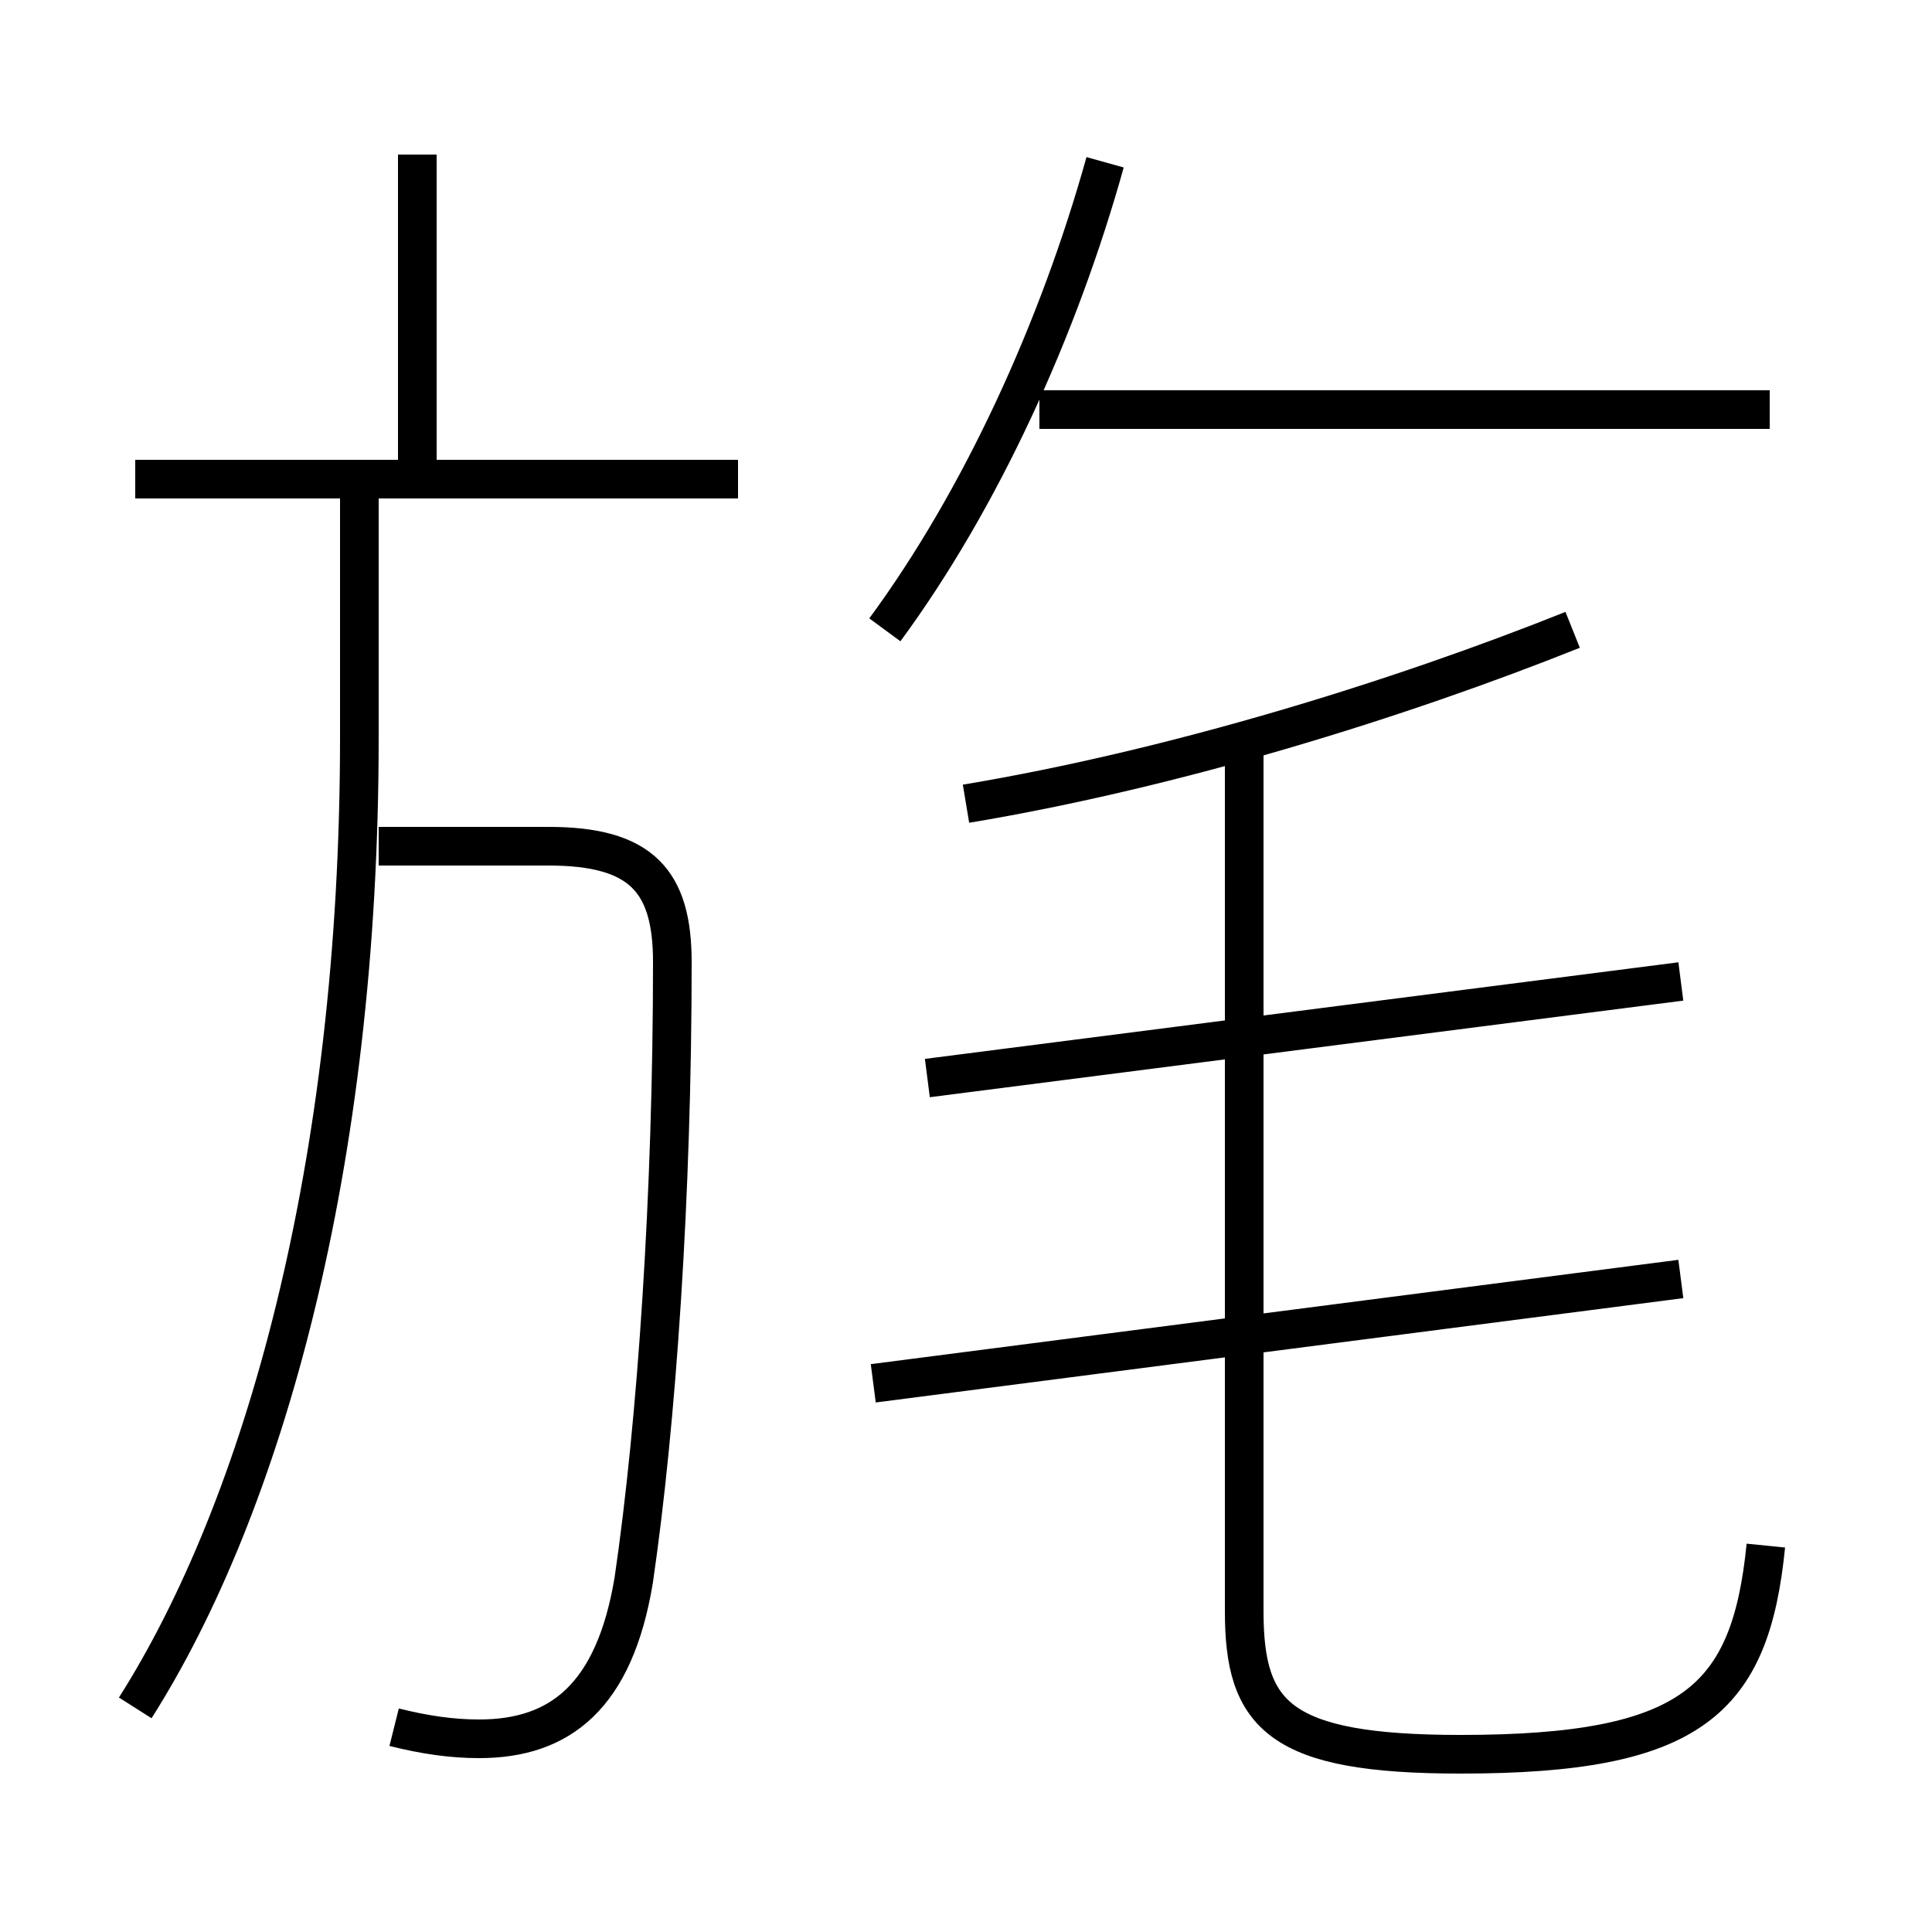<?xml version='1.0' encoding='utf8'?>
<svg viewBox="0.0 -6.0 50.0 50.0" version="1.1" xmlns="http://www.w3.org/2000/svg">
<rect x="0.0" y="-6.0" width="50.0" height="50.0" fill="#808080" stroke="none"/>
<rect x="-1000" y="-1000" width="2000" height="2000" stroke="white" fill="white"/>
<g style="fill:white;stroke:#000000;  stroke-width:1">
<path d="M 45.7 -4.0 C 45.3 0.0 43.8 1.4 37.8 1.4 C 33.1 1.4 32.2 0.4 32.2 -2.3 L 32.2 -24.6 M 3.5 0.2 C 6.8 -5.0 9.3 -13.8 9.3 -24.9 L 9.3 -31.1 M 10.2 0.7 C 11.0 0.9 11.7 1.0 12.4 1.0 C 14.5 1.0 15.9 -0.1 16.4 -3.1 C 17.0 -7.2 17.4 -13.1 17.4 -19.1 C 17.4 -21.2 16.6 -22.1 14.2 -22.1 L 9.8 -22.1 M 22.6 -8.2 L 43.5 -10.9 M 10.8 -31.6 L 10.8 -40.0 M 24.0 -16.1 L 43.5 -18.6 M 19.1 -31.6 L 3.5 -31.6 M 25.0 -23.2 C 30.4 -24.1 36.2 -25.9 40.7 -27.7 M 22.9 -27.7 C 25.4 -31.1 27.4 -35.5 28.6 -39.8 M 45.8 -33.4 L 26.9 -33.4" transform="translate(0.0 38.0)" />
</g>
</svg>
